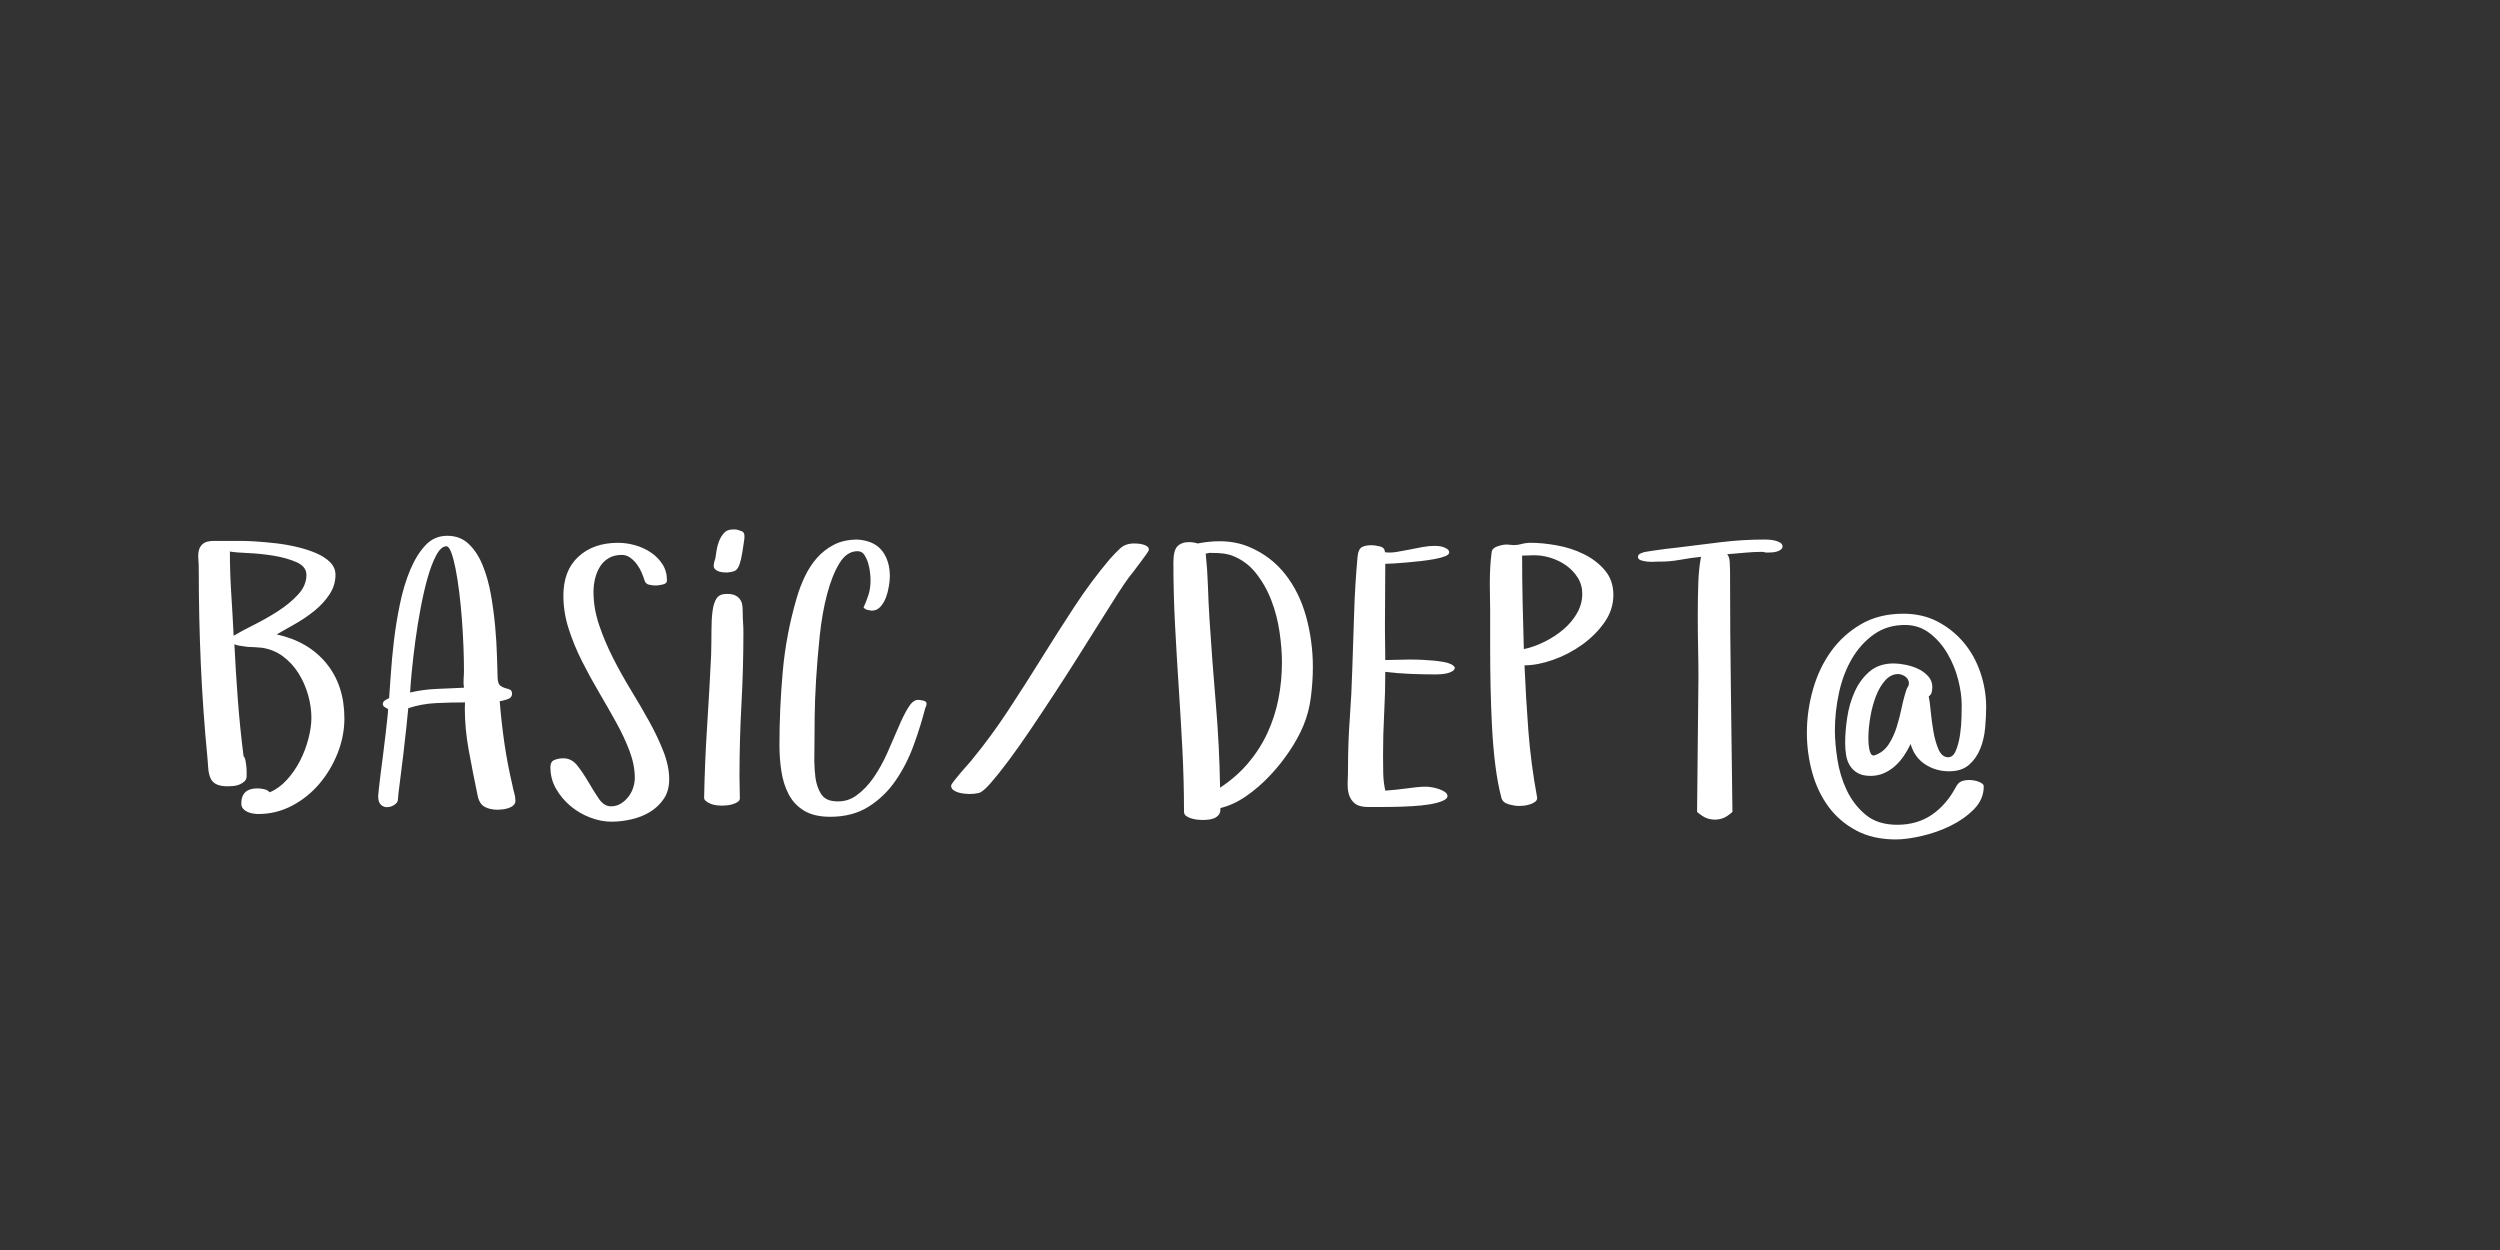<?xml version="1.0"?>
<svg version="1.1" xmlns="http://www.w3.org/2000/svg" width="200" height="100" style=""><rect width="100%" height="100%" fill="#333333" stroke="none"/><path fill="#ffffff" d="M15.868,44.702q-0.034-0.417,0.055-0.725t0.355-0.506t0.854-0.198l2.201,0q0.451,0,1.183,0.048t1.572,0.144t1.675,0.294t1.524,0.492t1.121,0.725t0.431,1.019q0,0.834-0.485,1.565t-1.217,1.319t-1.545,1.046t-1.456,0.827q2.543,0.561,3.979,2.324t1.436,4.402q0,1.395-0.533,2.755t-1.456,2.454t-2.188,1.764t-2.714,0.67q-0.191,0-0.431-0.041t-0.438-0.13t-0.342-0.253t-0.144-0.424q0-1.203,1.299-1.203q0.219,0,0.513,0.062t0.458,0.253q0.752-0.314,1.374-0.998t1.053-1.524t0.67-1.764t0.239-1.675q0-0.902-0.267-1.839t-0.772-1.736t-1.244-1.347t-1.695-0.684q-0.246-0.027-0.54-0.041l-0.588-0.027t-0.574-0.082t-0.485-0.219q0.109,2.27,0.28,4.525t0.458,4.525q0.109,0.109,0.15,0.321t0.068,0.451t0.027,0.458l0,0.369q0,0.246-0.164,0.403t-0.39,0.253t-0.479,0.123t-0.444,0.027q-0.615,0-0.943-0.164t-0.465-0.479t-0.178-0.718t-0.068-0.882q-0.369-3.814-0.533-7.547t-0.164-7.547q0-0.451-0.034-0.868z M18.391,44.121q0,1.682,0.109,3.37t0.191,3.37q0.615-0.369,1.613-0.868t1.935-1.101t1.606-1.326t0.67-1.572q0-0.67-0.793-1.019t-1.846-0.52t-2.058-0.212t-1.429-0.123z M30.253,63.686q0-0.082,0.055-0.581t0.144-1.217t0.198-1.545t0.191-1.565t0.144-1.299t0.062-0.752q-0.109-0.055-0.267-0.157t-0.157-0.239q0-0.191,0.185-0.308t0.321-0.171q0.055-0.697,0.137-1.941t0.253-2.687t0.479-2.926t0.813-2.693t1.217-1.976t1.75-0.766t1.723,0.656t1.114,1.709t0.656,2.338t0.342,2.557t0.144,2.379t0.055,1.777q0.027,0.424,0.205,0.567t0.39,0.198t0.383,0.123t0.171,0.342q0,0.314-0.383,0.438t-0.602,0.15q0.137,1.709,0.376,3.363t0.636,3.336q0.055,0.314,0.15,0.636t0.096,0.622q0,0.219-0.15,0.362t-0.39,0.226t-0.479,0.109t-0.403,0.027q-0.615,0-1.039-0.232t-0.561-0.889q-0.369-1.764-0.725-3.705q-0.301-1.682-0.301-3.268q0-0.246,0.014-0.492q-1.148,0-2.311,0.055t-2.229,0.41q-0.027,0.369-0.137,1.395t-0.246,2.201t-0.28,2.249t-0.171,1.524q-0.027,0.191-0.28,0.362t-0.547,0.185t-0.52-0.185t-0.226-0.704z M32.81,55.4q1.066-0.246,2.14-0.287t2.167-0.096q-0.055-0.342-0.027-0.704t0.027-0.731q0-0.807-0.041-1.873t-0.123-2.16t-0.212-2.153t-0.294-1.887t-0.349-1.319t-0.403-0.492q-0.424,0.027-0.8,0.731t-0.684,1.791t-0.561,2.434t-0.424,2.632t-0.28,2.393t-0.137,1.723z M44.03,61.402q0-0.479,0.328-0.608t0.711-0.13q0.67,0,1.135,0.602t0.882,1.319t0.827,1.319t0.971,0.602q0.424,0,0.772-0.212t0.602-0.533t0.39-0.725t0.137-0.8q0-1.039-0.417-2.146t-1.066-2.283t-1.374-2.406t-1.367-2.502t-1.066-2.591t-0.424-2.659q0-2.01,1.203-3.117t3.172-1.107q0.67,0,1.354,0.191t1.258,0.574t0.937,0.943t0.362,1.312q0,0.246-0.362,0.321t-0.526,0.075q-0.246,0-0.533-0.062t-0.369-0.335t-0.232-0.629t-0.376-0.663t-0.533-0.533t-0.677-0.226q-0.615,0-1.046,0.253t-0.697,0.677t-0.396,0.95t-0.13,1.087q0,1.312,0.451,2.646t1.121,2.652t1.456,2.604t1.456,2.502t1.121,2.379t0.451,2.201q0,0.93-0.438,1.572t-1.107,1.046t-1.483,0.588t-1.593,0.185q-0.834,0-1.709-0.335t-1.572-0.923t-1.148-1.374t-0.451-1.702z M56.33,63.809q0.055-2.857,0.239-5.701t0.321-5.701q0.027-1.094,0.027-1.989t0.089-1.552t0.328-1.005t0.8-0.349q0.479,0,0.725,0.137t0.376,0.349t0.157,0.479t0.027,0.54q0,0.396,0.027,0.786t0.027,0.786q0,2.885-0.157,5.756t-0.157,5.783q0,0.424,0.014,0.854t0.014,0.882q0,0.164-0.15,0.273t-0.376,0.185t-0.479,0.103t-0.417,0.027q-0.191,0-0.431-0.027t-0.465-0.116t-0.383-0.212t-0.157-0.287z M57.096,45.27q0-0.137,0.041-0.308t0.096-0.308q0.027-0.164,0.082-0.561t0.198-0.772t0.396-0.67t0.718-0.294l0.26,0q0.219,0.055,0.444,0.137t0.226,0.396q0,0.137-0.014,0.26t-0.041,0.273q-0.109,0.807-0.212,1.271t-0.239,0.704t-0.349,0.308t-0.54,0.096q-0.109,0-0.294-0.014t-0.355-0.068t-0.294-0.171t-0.123-0.28z M62.355,59.639q0-2.967,0.267-5.94t1.114-5.858q0.246-0.861,0.643-1.702t0.971-1.497t1.367-1.066t1.887-0.41l0.287,0.027q1.176,0.164,1.736,0.95t0.561,1.962q0,0.314-0.075,0.786t-0.239,0.909t-0.444,0.745t-0.704,0.308q-0.191-0.027-0.349-0.068t-0.294-0.178q0.219-0.479,0.39-0.998t0.171-1.189q0-0.246-0.041-0.629t-0.157-0.759t-0.308-0.656t-0.533-0.28q-0.861,0-1.449,0.964t-0.984,2.461t-0.588,3.309t-0.294,3.5t-0.116,3.049t-0.014,1.921q0,0.656-0.014,1.449l0,0.178q0.014,0.697,0.096,1.326q0.109,0.711,0.424,1.23t0.984,0.602q0.205,0.027,0.396,0.027q0.793,0,1.436-0.451q0.793-0.561,1.408-1.456t1.094-1.969t0.882-2.03t0.786-1.586t0.793-0.629q0.137,0,0.41,0.055t0.273,0.26q0,0.055-0.027,0.15t-0.068,0.15q-0.369,1.449-0.937,3.008t-1.449,2.837t-2.16,2.085t-3.069,0.807q-1.285,0-2.085-0.485t-1.23-1.299t-0.588-1.839t-0.157-2.078z M76.091,62.852q0-0.082,0.239-0.39t0.547-0.67t0.588-0.67t0.362-0.431q1.449-1.764,2.796-3.808t2.666-4.17t2.659-4.17t2.83-3.808q0.424-0.479,0.841-0.868t1.114-0.39q0.109,0,0.308,0.014t0.396,0.068t0.335,0.15t0.137,0.273q0,0.082-0.226,0.39t-0.492,0.67t-0.513,0.684t-0.342,0.431q-0.342,0.451-0.95,1.401t-1.408,2.229t-1.736,2.762t-1.907,2.967t-1.907,2.871t-1.75,2.475t-1.429,1.791t-0.943,0.786q-0.342,0.082-0.766,0.082q-0.137,0-0.39-0.027t-0.485-0.096t-0.403-0.198t-0.171-0.349z M93.873,44.982q0-0.957,0.328-1.285t0.916-0.328q0.164,0,0.349,0.027t0.349,0.082q0.916-0.178,1.736-0.178q1.326,0,2.406,0.465q1.736,0.738,2.871,2.188t1.668,3.404t0.533,4.006q0,1.148-0.157,2.393t-0.608,2.311q-0.396,0.957-1.094,2.003t-1.579,1.982t-1.9,1.641t-2.058,0.95l0,0.109q0,0.273-0.144,0.444t-0.349,0.26t-0.472,0.116t-0.499,0.027q-0.137,0-0.39-0.027t-0.492-0.103t-0.403-0.198t-0.164-0.342q0-2.488-0.13-4.983t-0.294-4.99t-0.294-4.983t-0.13-4.99z M96.457,44.285q0.137,1.312,0.178,2.618t0.123,2.618q0.219,3.391,0.506,6.747t0.342,6.747q1.312-0.861,2.249-1.969t1.538-2.406t0.882-2.728t0.28-2.946q0-1.094-0.191-2.406t-0.656-2.529t-1.251-2.201t-1.962-1.408q-0.246-0.082-0.595-0.137t-1.114-0.055q-0.082,0-0.164,0.027t-0.164,0.027z M107.814,62.523q0.027-0.574,0.027-1.121q0-1.982,0.144-3.951t0.198-3.951q0.082-2.27,0.15-4.498t0.273-4.484q0.055-0.561,0.321-0.731t0.8-0.171q0.246,0,0.656,0.096t0.41,0.465q0.191,0.027,0.383,0.027q0.287,0,0.588-0.055q0.492-0.082,1.005-0.185t1.019-0.198t0.971-0.096q0.109,0,0.308,0.014t0.396,0.082t0.335,0.171t0.137,0.267t-0.321,0.294t-0.841,0.226t-1.121,0.164t-1.176,0.116t-1.019,0.075t-0.636,0.027l-0.027,5.141l0.027,2.557q0.424,0,1.271-0.027q0.342-0.014,0.684-0.014q0.52,0,1.066,0.027q0.902,0.041,1.627,0.164t0.916,0.438q0,0.191-0.198,0.308t-0.444,0.171t-0.499,0.068t-0.362,0.014q-1.012,0-2.037-0.041t-2.023-0.164q0,1.682-0.089,3.336t-0.089,3.336q0,0.725,0.014,1.429t0.164,1.401q0.369-0.027,0.8-0.068t0.875-0.103t0.854-0.103t0.711-0.041q0.164,0,0.444,0.041t0.574,0.137t0.506,0.239t0.212,0.335q0,0.219-0.403,0.39t-1.032,0.273t-1.374,0.144t-1.442,0.055t-1.258,0.014l-0.793,0q-0.752,0-1.101-0.28t-0.485-0.731q-0.109-0.369-0.096-0.834l0-0.191z M119.185,46.664q0-0.643,0.034-1.271t0.116-1.244q0.055-0.314,0.485-0.451t0.718-0.137l0.328,0.027q0.396,0.055,0.8-0.055t0.8-0.109q0.93,0,2.078,0.205t2.153,0.697t1.688,1.292t0.684,1.976t-0.711,2.194t-1.791,1.791t-2.324,1.21t-2.283,0.438q0.109,2.639,0.308,5.236t0.677,5.195l0.027,0.178q0,0.191-0.171,0.314t-0.403,0.198t-0.472,0.103t-0.39,0.027q-0.342,0-0.827-0.13t-0.595-0.513q-0.314-1.203-0.492-2.646t-0.26-3.015t-0.116-3.165t-0.034-3.11l0-3.076q0-0.506-0.014-1.053t-0.014-1.107z M121.769,44.449q0,1.873,0.041,3.739t0.096,3.739q0.807-0.164,1.647-0.581t1.518-0.991t1.094-1.306t0.417-1.538q0-0.725-0.362-1.299t-0.937-0.984q-0.561-0.396-1.271-0.615q-0.629-0.191-1.23-0.191l-0.15,0z M131.034,44.545q0-0.191,0.267-0.294t0.349-0.103l0.506-0.082q0.506-0.082,1.025-0.144t1.012-0.116q1.736-0.219,3.473-0.431t3.5-0.212q0.137,0,0.376,0.014t0.479,0.075t0.41,0.171t0.171,0.301q0,0.137-0.13,0.239t-0.308,0.157t-0.362,0.068t-0.294,0.014l-0.239,0t-0.239-0.055q-0.725,0-1.429,0.068t-1.429,0.123q0.191,0.219,0.205,0.615t0.027,0.684q0,4.84,0.068,9.625t0.123,9.666l0,0.027q-0.451,0.396-0.772,0.506t-0.649,0.109q-0.314,0-0.636-0.116t-0.772-0.499l0-0.027l0.109-10.732q0-1.066-0.027-2.352t-0.027-2.604t0.041-2.55t0.219-2.146q-0.807,0.082-1.709,0.246q-0.779,0.137-1.49,0.137l-0.246,0q-0.055,0-0.321,0.014t-0.547-0.014t-0.506-0.109t-0.226-0.273z M144.551,58.6q0-1.709,0.479-3.418t1.442-3.056t2.406-2.188t3.384-0.841q1.545,0,2.755,0.636t2.078,1.668t1.333,2.393t0.465,2.782q0,0.752-0.082,1.654t-0.39,1.668t-0.896,1.285t-1.6,0.52q-1.066,0-1.921-0.561t-1.155-1.627q-0.219,0.479-0.533,0.943t-0.718,0.827t-0.896,0.574t-1.053,0.212q-0.615,0-1.005-0.212t-0.629-0.574t-0.321-0.841t-0.082-1.012q0-0.93,0.164-2.03t0.602-2.071t1.189-1.613t1.928-0.643q0.396,0,0.93,0.103t1.005,0.321t0.813,0.588t0.342,0.861q0,0.219-0.048,0.424t-0.239,0.342q0.082,0.369,0.157,1.162t0.212,1.606t0.403,1.442t0.745,0.656q0.424,0.027,0.656-0.533t0.335-1.285t0.116-1.415t0.014-0.937q0-0.93-0.28-2.03t-0.854-2.085t-1.429-1.641t-1.976-0.656q-1.422,0-2.475,0.745t-1.757,1.935t-1.039,2.714t-0.335,3.056q0,0.984,0.198,2.29t0.745,2.468t1.511,1.969t2.536,0.807q1.6,0,2.775-0.807t1.928-2.242q0.191-0.342,0.458-0.438t0.636-0.096q0.082,0,0.28,0.027t0.376,0.089t0.321,0.157t0.144,0.232q0,1.039-0.772,1.825t-1.866,1.326t-2.311,0.82t-2.078,0.28q-1.846,0-3.192-0.725t-2.215-1.914t-1.292-2.728t-0.424-3.192z M149.472,58.907q-0.014,0.731,0.109,1.176t0.41,0.335q0.697-0.246,1.101-0.868t0.643-1.388t0.41-1.593t0.417-1.524q0.164-0.191,0.15-0.403t-0.137-0.369t-0.335-0.253t-0.376-0.096q-0.588,0-1.039,0.499t-0.745,1.258t-0.444,1.627t-0.164,1.6z"/><path fill="#" d=""/></svg>
